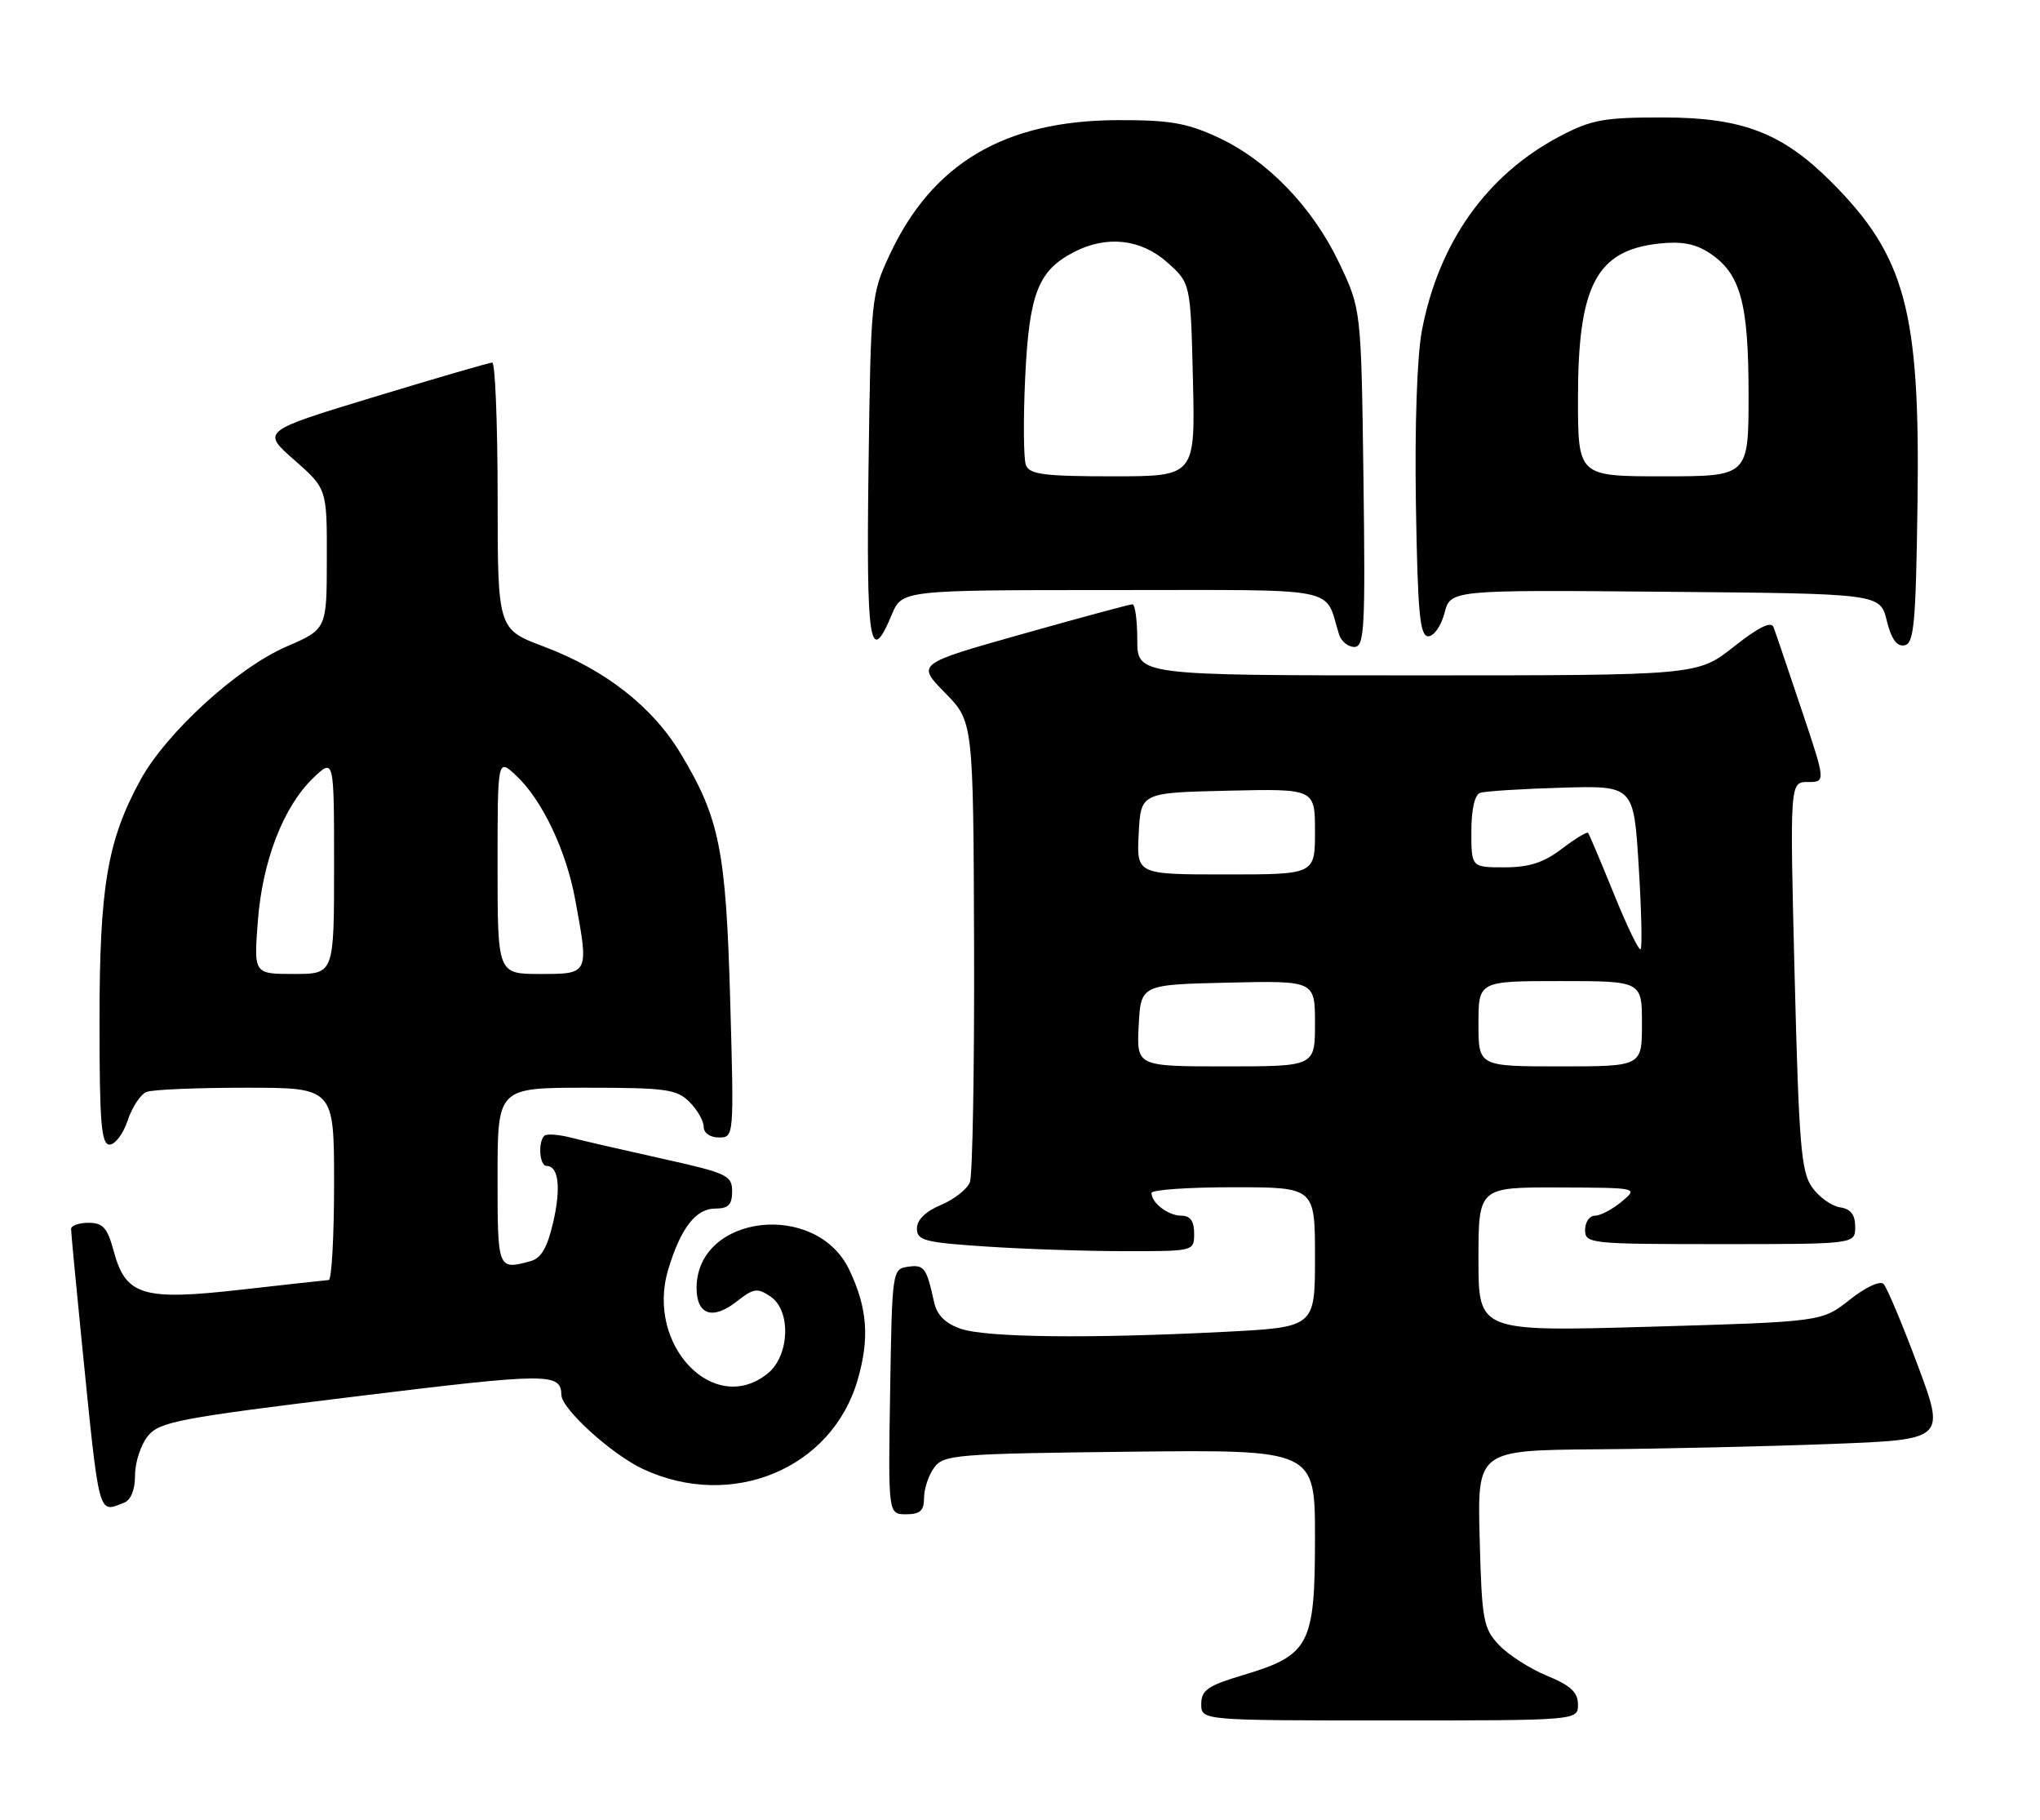 <?xml version="1.0" encoding="UTF-8" standalone="no"?>
<!DOCTYPE svg PUBLIC "-//W3C//DTD SVG 1.1//EN" "http://www.w3.org/Graphics/SVG/1.1/DTD/svg11.dtd" >
<svg xmlns="http://www.w3.org/2000/svg" xmlns:xlink="http://www.w3.org/1999/xlink" version="1.1" viewBox="0 0 287 256">
 <g >
 <path fill="currentColor"
d=" M 222.00 239.75 C 221.99 238.04 220.95 237.07 217.63 235.71 C 215.23 234.72 212.19 232.77 210.88 231.38 C 208.68 229.04 208.47 227.90 208.17 216.42 C 207.84 204.00 207.84 204.00 224.67 203.86 C 233.93 203.79 248.75 203.45 257.60 203.11 C 273.70 202.50 273.70 202.50 269.78 192.00 C 267.62 186.22 265.47 181.10 264.99 180.61 C 264.50 180.11 262.46 181.05 260.22 182.83 C 256.31 185.92 256.31 185.92 232.15 186.62 C 208.00 187.31 208.00 187.31 208.00 177.16 C 208.00 167.00 208.00 167.00 219.25 167.03 C 230.50 167.07 230.50 167.07 228.14 169.03 C 226.84 170.11 225.15 171.00 224.39 171.00 C 223.63 171.00 223.00 171.90 223.00 173.00 C 223.00 174.93 223.67 175.00 242.00 175.00 C 261.00 175.00 261.00 175.00 261.00 172.57 C 261.00 170.85 260.37 170.05 258.85 169.82 C 257.67 169.64 255.91 168.38 254.93 167.00 C 253.39 164.82 253.08 160.99 252.48 137.25 C 251.80 110.00 251.80 110.00 254.34 110.00 C 256.87 110.00 256.87 110.00 253.43 99.75 C 251.54 94.11 249.78 88.92 249.51 88.21 C 249.19 87.34 247.40 88.22 243.93 90.96 C 238.82 95.00 238.82 95.00 199.41 95.00 C 160.00 95.00 160.00 95.00 160.00 90.00 C 160.00 87.25 159.69 85.00 159.32 85.00 C 158.94 85.00 151.96 86.89 143.80 89.19 C 128.95 93.38 128.95 93.38 132.94 97.44 C 136.93 101.50 136.93 101.50 137.04 133.00 C 137.09 150.33 136.83 165.30 136.45 166.29 C 136.07 167.27 134.24 168.71 132.38 169.49 C 130.22 170.39 129.00 171.58 129.00 172.80 C 129.00 174.49 130.06 174.77 138.75 175.34 C 144.11 175.70 152.89 175.99 158.25 175.99 C 167.98 176.00 168.00 176.00 168.00 173.50 C 168.00 171.76 167.45 171.00 166.20 171.00 C 164.35 171.00 162.00 169.21 162.00 167.80 C 162.00 167.36 167.18 167.00 173.50 167.00 C 185.00 167.00 185.00 167.00 185.00 176.85 C 185.00 186.69 185.00 186.69 172.25 187.34 C 153.25 188.31 138.69 188.14 135.14 186.90 C 132.97 186.14 131.81 184.97 131.41 183.15 C 130.35 178.31 130.02 177.86 127.75 178.18 C 125.53 178.50 125.50 178.71 125.23 195.75 C 124.95 213.00 124.95 213.00 127.48 213.00 C 129.45 213.00 130.00 212.49 130.00 210.69 C 130.00 209.42 130.64 207.51 131.42 206.44 C 132.75 204.62 134.44 204.48 158.92 204.20 C 185.00 203.91 185.00 203.91 185.00 216.32 C 185.00 231.34 184.24 232.81 175.02 235.58 C 169.92 237.10 169.00 237.73 169.00 239.69 C 169.00 242.00 169.00 242.00 195.50 242.00 C 222.00 242.00 222.00 242.00 222.00 239.75 Z  M 17.42 211.39 C 18.42 211.01 19.00 209.57 19.00 207.50 C 19.00 205.70 19.81 203.22 20.80 202.00 C 22.43 199.99 25.07 199.48 50.01 196.43 C 77.18 193.10 78.92 193.08 78.98 196.22 C 79.03 198.20 86.08 204.60 90.49 206.65 C 102.95 212.45 117.02 206.61 120.65 194.13 C 122.36 188.25 122.04 184.00 119.49 178.63 C 114.85 168.83 98.00 170.82 98.00 181.17 C 98.00 184.96 100.26 185.72 103.63 183.08 C 106.02 181.20 106.55 181.12 108.41 182.38 C 111.33 184.36 111.09 190.70 108.01 193.19 C 100.48 199.29 90.82 189.23 94.00 178.61 C 95.74 172.78 97.88 170.00 100.62 170.00 C 102.47 170.00 103.00 169.46 103.00 167.58 C 103.00 165.34 102.30 165.01 93.25 163.00 C 87.89 161.81 82.07 160.47 80.32 160.02 C 78.57 159.57 76.88 159.45 76.57 159.77 C 75.66 160.68 75.91 164.00 76.89 164.00 C 78.59 164.00 78.95 167.06 77.82 171.95 C 76.99 175.53 76.13 177.00 74.60 177.41 C 70.01 178.64 70.00 178.61 70.00 165.50 C 70.00 153.00 70.00 153.00 82.50 153.00 C 93.67 153.00 95.21 153.21 97.00 155.00 C 98.10 156.10 99.00 157.67 99.00 158.50 C 99.00 159.37 99.90 160.00 101.14 160.00 C 103.27 160.00 103.27 159.92 102.73 140.75 C 102.13 119.56 101.24 115.12 95.78 106.03 C 91.80 99.40 85.15 94.20 76.49 90.94 C 70.01 88.50 70.01 88.50 70.01 69.75 C 70.00 59.44 69.66 51.00 69.25 51.00 C 68.84 51.01 61.37 53.18 52.65 55.83 C 36.79 60.65 36.79 60.65 41.40 64.70 C 46.00 68.75 46.00 68.75 45.98 78.63 C 45.97 88.50 45.97 88.50 40.30 90.95 C 33.35 93.96 23.35 103.11 19.73 109.76 C 15.09 118.28 14.00 124.75 14.00 143.71 C 14.00 157.99 14.25 161.00 15.42 161.00 C 16.20 161.00 17.35 159.46 17.97 157.59 C 18.59 155.71 19.79 153.91 20.63 153.59 C 21.47 153.26 27.75 153.00 34.58 153.00 C 47.00 153.00 47.00 153.00 47.00 166.50 C 47.00 173.93 46.66 180.02 46.25 180.05 C 45.84 180.08 40.33 180.68 34.00 181.40 C 20.08 182.98 17.69 182.26 16.00 175.99 C 15.11 172.71 14.49 172.00 12.46 172.00 C 11.11 172.00 10.00 172.39 10.00 172.87 C 10.00 173.35 10.67 180.44 11.49 188.62 C 14.02 213.77 13.76 212.80 17.42 211.39 Z  M 191.82 67.25 C 191.50 43.50 191.50 43.50 188.41 37.00 C 184.64 29.09 178.27 22.50 171.26 19.28 C 166.93 17.28 164.47 16.87 157.12 16.90 C 141.31 16.98 131.18 22.97 125.18 35.80 C 122.56 41.41 122.51 41.90 122.19 65.75 C 121.86 90.63 122.37 93.85 125.44 86.50 C 126.90 83.00 126.90 83.00 156.47 83.00 C 189.28 83.00 186.24 82.40 188.39 89.25 C 188.69 90.21 189.66 91.00 190.53 91.00 C 191.96 91.00 192.10 88.47 191.82 67.25 Z  M 269.77 70.60 C 270.14 43.72 268.05 36.00 257.61 25.56 C 250.72 18.68 245.12 16.53 234.00 16.52 C 225.64 16.51 223.90 16.83 219.45 19.17 C 209.16 24.59 202.41 34.09 200.04 46.50 C 199.36 50.10 199.02 59.91 199.20 71.00 C 199.45 86.27 199.75 89.50 200.94 89.50 C 201.73 89.50 202.75 88.03 203.22 86.24 C 204.06 82.97 204.06 82.97 234.28 83.24 C 264.50 83.50 264.50 83.50 265.44 87.29 C 266.08 89.90 266.86 90.98 267.94 90.77 C 269.28 90.52 269.54 87.69 269.77 70.60 Z  M 160.20 144.25 C 160.50 138.50 160.50 138.50 172.75 138.22 C 185.00 137.94 185.00 137.94 185.00 143.97 C 185.00 150.00 185.00 150.00 172.45 150.00 C 159.90 150.00 159.90 150.00 160.20 144.25 Z  M 208.00 144.00 C 208.00 138.00 208.00 138.00 219.50 138.00 C 231.00 138.00 231.00 138.00 231.00 144.00 C 231.00 150.00 231.00 150.00 219.50 150.00 C 208.00 150.00 208.00 150.00 208.00 144.00 Z  M 227.05 125.73 C 225.21 121.20 223.58 117.34 223.42 117.15 C 223.26 116.96 221.60 117.97 219.72 119.40 C 217.18 121.34 215.13 122.00 211.66 122.00 C 207.00 122.00 207.00 122.00 207.00 116.97 C 207.00 113.83 207.47 111.78 208.25 111.52 C 208.94 111.29 214.08 110.96 219.67 110.80 C 229.84 110.50 229.84 110.50 230.54 121.79 C 230.93 128.01 231.05 133.28 230.81 133.52 C 230.57 133.76 228.88 130.25 227.05 125.73 Z  M 160.20 117.25 C 160.50 111.50 160.50 111.50 172.75 111.22 C 185.00 110.94 185.00 110.94 185.00 116.97 C 185.00 123.00 185.00 123.00 172.45 123.00 C 159.90 123.00 159.90 123.00 160.20 117.25 Z  M 36.27 129.64 C 36.91 121.10 39.87 113.46 44.07 109.43 C 47.00 106.63 47.00 106.63 47.00 121.81 C 47.00 137.00 47.00 137.00 41.36 137.00 C 35.71 137.00 35.71 137.00 36.27 129.64 Z  M 70.00 121.83 C 70.00 106.65 70.00 106.65 72.60 109.08 C 76.25 112.48 79.63 119.56 80.91 126.47 C 82.87 137.05 82.89 137.00 76.00 137.00 C 70.00 137.00 70.00 137.00 70.00 121.83 Z  M 144.33 65.42 C 144.00 64.55 143.95 59.00 144.23 53.08 C 144.79 41.29 146.05 38.06 151.10 35.45 C 155.70 33.07 160.53 33.61 164.23 36.92 C 167.50 39.83 167.50 39.83 167.83 53.42 C 168.15 67.00 168.15 67.00 156.55 67.00 C 146.89 67.00 144.84 66.73 144.33 65.42 Z  M 222.00 55.97 C 222.00 40.20 224.58 35.25 233.32 34.27 C 236.53 33.91 238.47 34.26 240.50 35.59 C 244.86 38.45 246.00 42.57 246.00 55.47 C 246.00 67.00 246.00 67.00 234.00 67.00 C 222.00 67.00 222.00 67.00 222.00 55.97 Z "/>
</g>
</svg>